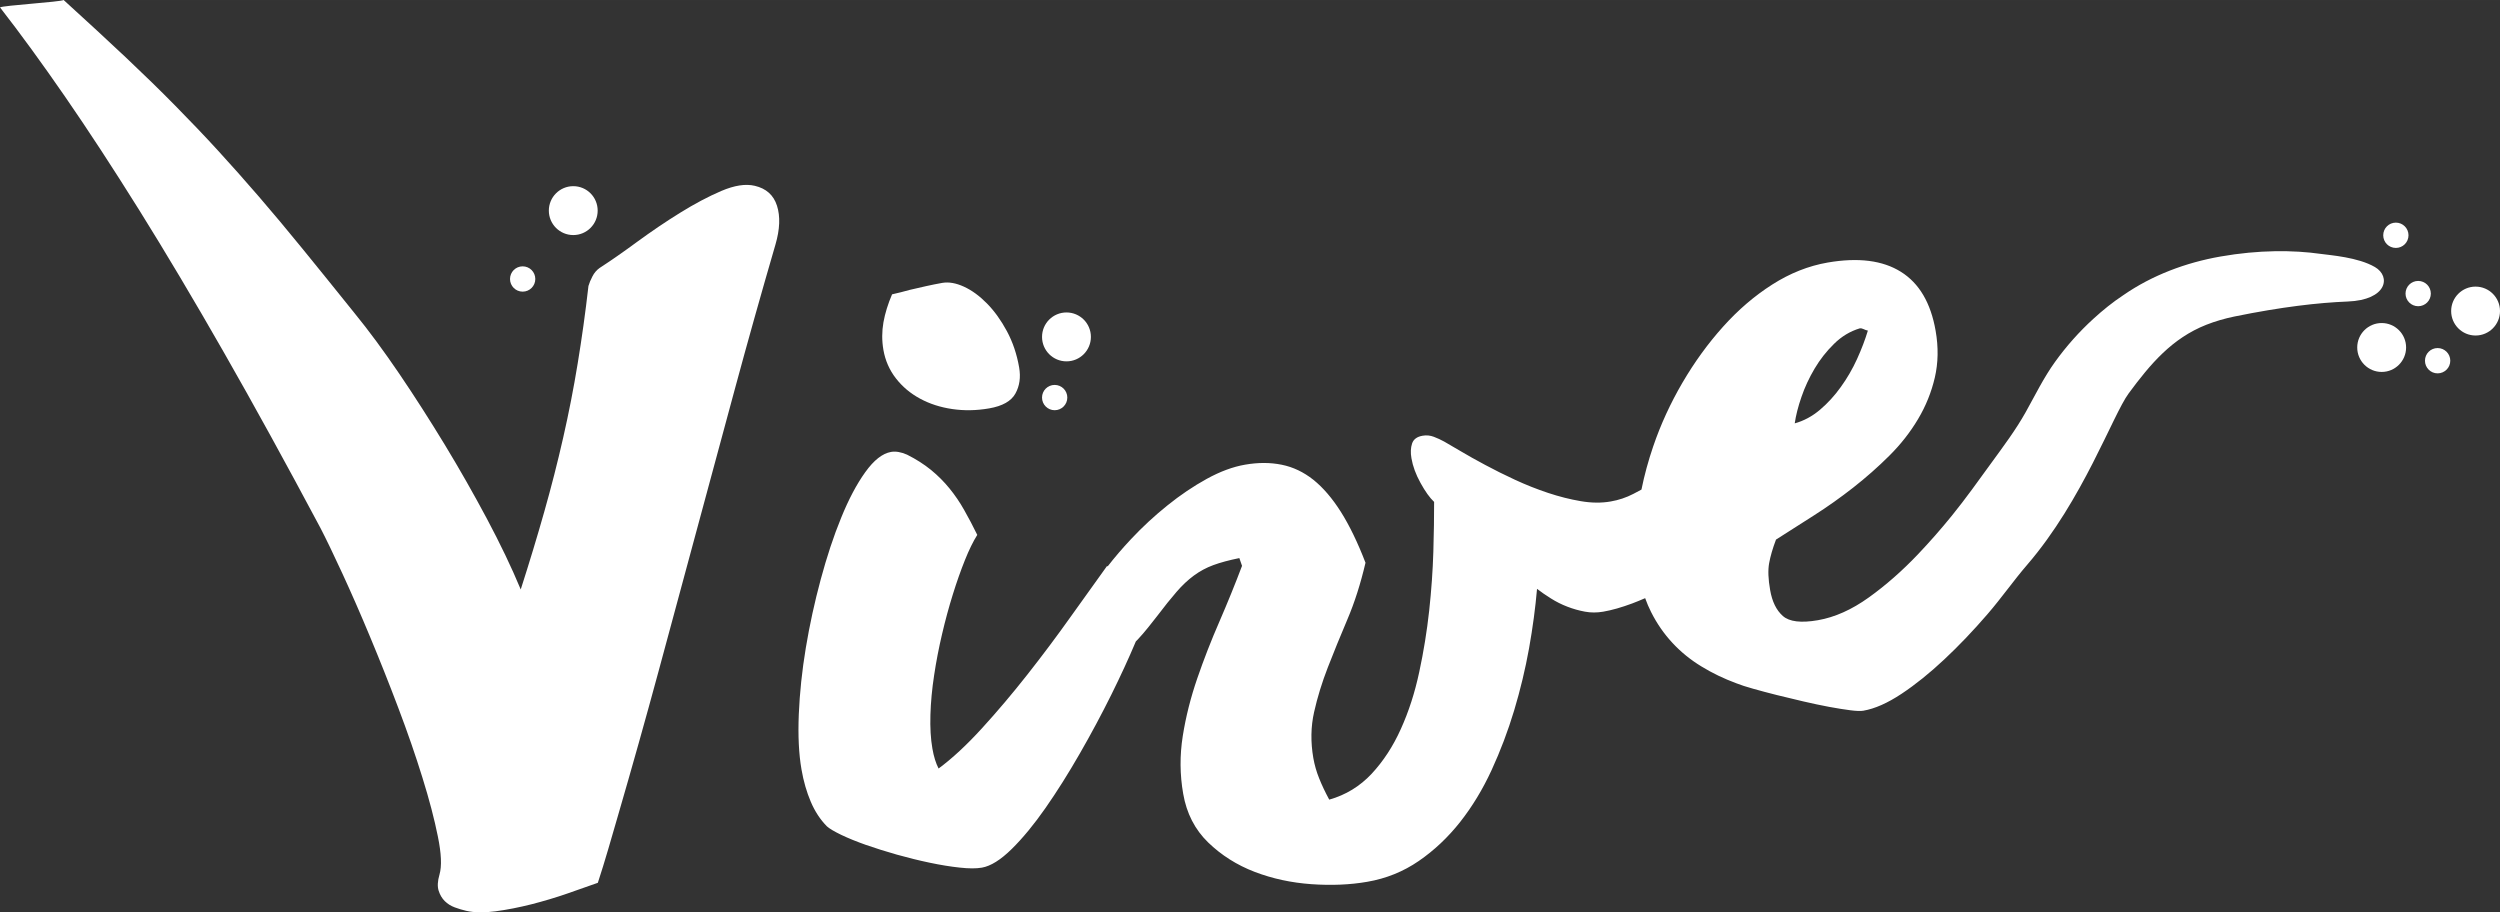 <?xml version="1.0" encoding="UTF-8" standalone="no"?>
<!-- Created with Inkscape (http://www.inkscape.org/) -->

<svg
   xmlns:dc="http://purl.org/dc/elements/1.1/"
   xmlns:cc="http://creativecommons.org/ns#"
   xmlns:rdf="http://www.w3.org/1999/02/22-rdf-syntax-ns#"
   xmlns:svg="http://www.w3.org/2000/svg"
   xmlns="http://www.w3.org/2000/svg"
   xmlns:sodipodi="http://sodipodi.sourceforge.net/DTD/sodipodi-0.dtd"
   xmlns:inkscape="http://www.inkscape.org/namespaces/inkscape"
   width="59.604mm"
   height="21.752mm"
   viewBox="0 0 211.196 77.073"
   id="svg14453"
   version="1.1"
   inkscape:version="0.91 r"
   sodipodi:docname="vive-logo.svg">
  <rect x="0" y="0" width="211.196" height="77.073" fill="#333333" stroke="none"/>
  <defs
     id="defs14455">
    <clipPath
       clipPathUnits="userSpaceOnUse"
       id="clipPath18">
      <path
         d="m 0,1350.188 1427.044,0 L 1427.044,0 0,0 0,1350.188 Z"
         id="path20"
         inkscape:connector-curvature="0" />
    </clipPath>
    <clipPath
       clipPathUnits="userSpaceOnUse"
       id="clipPath26">
      <path
         d="m -65.153,1587.71 1577.793,0 0,-1092.505 -1577.793,0 0,1092.505 z"
         id="path28"
         inkscape:connector-curvature="0" />
    </clipPath>
    <clipPath
       clipPathUnits="userSpaceOnUse"
       id="clipPath30">
      <path
         d="m 1430.778,1224.279 -1429.037,0 0,126.91 1429.037,0 0,-126.91 z"
         id="path32"
         inkscape:connector-curvature="0"
         style="clip-rule:evenodd" />
    </clipPath>
    <clipPath
       clipPathUnits="userSpaceOnUse"
       id="clipPath34">
      <path
         d="m -65.153,1587.71 1577.793,0 0,-1092.505 -1577.793,0 0,1092.505 z"
         id="path36"
         inkscape:connector-curvature="0" />
    </clipPath>
  </defs>
  <sodipodi:namedview
     id="base"
     pagecolor="#ffffff"
     bordercolor="#666666"
     borderopacity="1.0"
     inkscape:pageopacity="0.0"
     inkscape:pageshadow="2"
     inkscape:zoom="1.4"
     inkscape:cx="11.839153"
     inkscape:cy="-2.38947"
     inkscape:document-units="px"
     inkscape:current-layer="layer1"
     showgrid="false"
     fit-margin-top="0"
     fit-margin-left="0"
     fit-margin-right="0"
     fit-margin-bottom="0"
     inkscape:window-width="1861"
     inkscape:window-height="1056"
     inkscape:window-x="59"
     inkscape:window-y="24"
     inkscape:window-maximized="1" />
  <g
     inkscape:label="Layer 1"
     inkscape:groupmode="layer"
     id="layer1"
     transform="translate(489.489,-400.283)">
    <g
       id="g2486"
       transform="matrix(1.25,0,0,-1.25,-337.308,433.825)">
      <path
         d="M 0,0 C 0.224,0.658 0.521,1.297 0.888,1.917 1.255,2.537 1.694,3.097 2.207,3.598 2.714,4.099 3.293,4.446 3.94,4.642 4.021,4.655 4.104,4.639 4.196,4.594 4.286,4.547 4.386,4.513 4.491,4.49 4.307,3.881 4.065,3.242 3.759,2.569 3.452,1.897 3.088,1.268 2.662,0.679 2.241,0.089 1.767,-0.425 1.246,-0.867 0.724,-1.306 0.157,-1.61 -0.452,-1.778 -0.376,-1.251 -0.228,-0.657 0,0 M 38.759,8.786 C 37.622,9.45 35.758,9.583 35.083,9.677 33.249,9.936 30.927,9.956 28.312,9.496 25.988,9.087 23.709,8.238 21.763,6.891 21.038,6.414 20.365,5.867 19.729,5.286 18.769,4.41 17.9,3.432 17.141,2.377 c -0.767,-1.065 -1.343,-2.248 -1.98,-3.39 -0.678,-1.213 -1.515,-2.323 -2.33,-3.445 -0.873,-1.2 -1.732,-2.411 -2.667,-3.563 -0.729,-0.901 -1.495,-1.771 -2.293,-2.612 -1.056,-1.109 -2.159,-2.08 -3.313,-2.908 -1.158,-0.831 -2.304,-1.343 -3.444,-1.541 -1.14,-0.198 -1.932,-0.103 -2.369,0.286 -0.439,0.387 -0.725,0.972 -0.859,1.752 -0.131,0.739 -0.153,1.345 -0.069,1.812 0.085,0.468 0.238,1 0.465,1.598 0.8,0.507 1.655,1.051 2.562,1.633 0.909,0.579 1.796,1.208 2.657,1.882 0.861,0.676 1.677,1.393 2.439,2.154 0.768,0.763 1.414,1.587 1.939,2.471 0.528,0.885 0.906,1.822 1.136,2.81 C 9.245,2.305 9.267,3.359 9.07,4.479 8.743,6.361 7.963,7.689 6.726,8.463 5.489,9.239 3.839,9.447 1.776,9.091 0.476,8.865 -0.772,8.369 -1.97,7.605 -3.169,6.841 -4.276,5.892 -5.293,4.757 -6.313,3.622 -7.229,2.359 -8.04,0.972 c -0.811,-1.389 -1.471,-2.822 -1.975,-4.301 -0.334,-0.977 -0.599,-1.952 -0.796,-2.924 -0.184,-0.1 -0.366,-0.199 -0.549,-0.292 -0.481,-0.249 -0.993,-0.42 -1.532,-0.512 -0.622,-0.11 -1.295,-0.103 -2.016,0.02 -0.722,0.122 -1.459,0.309 -2.214,0.559 -0.754,0.251 -1.495,0.545 -2.224,0.882 -0.729,0.339 -1.405,0.673 -2.03,1.011 -0.625,0.333 -1.179,0.645 -1.662,0.932 -0.483,0.287 -0.85,0.502 -1.102,0.643 -0.228,0.125 -0.463,0.234 -0.705,0.325 -0.243,0.093 -0.494,0.116 -0.754,0.072 -0.382,-0.065 -0.618,-0.242 -0.713,-0.526 -0.095,-0.284 -0.111,-0.617 -0.043,-0.998 0.092,-0.539 0.297,-1.097 0.615,-1.671 0.317,-0.575 0.62,-1 0.917,-1.279 0.002,-0.968 -0.015,-2.089 -0.052,-3.363 -0.038,-1.273 -0.132,-2.604 -0.282,-3.991 -0.153,-1.387 -0.375,-2.771 -0.674,-4.153 -0.295,-1.381 -0.706,-2.657 -1.237,-3.832 -0.525,-1.173 -1.187,-2.184 -1.976,-3.033 -0.793,-0.847 -1.748,-1.432 -2.867,-1.749 -0.276,0.509 -0.502,0.989 -0.684,1.444 -0.183,0.453 -0.31,0.909 -0.392,1.369 -0.186,1.081 -0.17,2.115 0.052,3.101 0.22,0.986 0.53,1.994 0.928,3.021 0.399,1.028 0.842,2.109 1.323,3.245 0.484,1.134 0.892,2.412 1.224,3.829 -0.528,1.372 -1.083,2.518 -1.664,3.439 -0.582,0.919 -1.202,1.641 -1.857,2.167 -0.66,0.524 -1.373,0.864 -2.143,1.019 -0.768,0.156 -1.594,0.158 -2.475,0.004 -0.82,-0.141 -1.681,-0.461 -2.588,-0.958 -0.9,-0.496 -1.789,-1.094 -2.653,-1.791 -0.87,-0.697 -1.692,-1.457 -2.466,-2.282 -0.588,-0.626 -1.115,-1.243 -1.583,-1.847 -0.011,0.011 -0.023,0.022 -0.035,0.035 -0.716,-0.988 -1.538,-2.137 -2.466,-3.442 -0.927,-1.305 -1.898,-2.601 -2.912,-3.89 -1.013,-1.288 -2.04,-2.503 -3.08,-3.642 -1.039,-1.138 -2.016,-2.045 -2.931,-2.718 -0.184,0.359 -0.325,0.808 -0.418,1.349 -0.116,0.66 -0.159,1.42 -0.133,2.28 0.025,0.861 0.109,1.752 0.25,2.672 0.138,0.922 0.317,1.849 0.537,2.783 0.218,0.935 0.461,1.827 0.726,2.677 0.264,0.851 0.539,1.625 0.818,2.323 0.28,0.698 0.559,1.266 0.835,1.705 -0.287,0.589 -0.582,1.147 -0.88,1.673 -0.294,0.526 -0.627,1.013 -0.995,1.465 -0.367,0.451 -0.783,0.87 -1.252,1.254 -0.469,0.38 -1.008,0.725 -1.618,1.031 -0.404,0.178 -0.763,0.24 -1.083,0.185 -0.58,-0.101 -1.161,-0.558 -1.742,-1.37 -0.583,-0.811 -1.125,-1.838 -1.629,-3.081 -0.51,-1.242 -0.966,-2.631 -1.381,-4.166 -0.414,-1.536 -0.75,-3.077 -1.008,-4.628 -0.257,-1.549 -0.413,-3.044 -0.474,-4.488 -0.059,-1.442 0.001,-2.685 0.182,-3.724 0.138,-0.801 0.349,-1.529 0.626,-2.18 0.278,-0.655 0.641,-1.21 1.093,-1.668 0.172,-0.155 0.494,-0.345 0.963,-0.573 0.475,-0.228 1.035,-0.455 1.684,-0.685 0.647,-0.225 1.344,-0.444 2.09,-0.656 0.75,-0.209 1.486,-0.392 2.213,-0.544 0.728,-0.153 1.4,-0.263 2.021,-0.329 0.62,-0.069 1.119,-0.071 1.5,-0.004 0.6,0.104 1.274,0.527 2.022,1.263 0.748,0.738 1.512,1.666 2.287,2.778 0.776,1.113 1.547,2.339 2.316,3.68 0.768,1.337 1.476,2.661 2.126,3.97 0.636,1.284 1.187,2.482 1.656,3.598 0.042,0.041 0.084,0.084 0.125,0.126 0.244,0.26 0.48,0.534 0.709,0.821 0.227,0.285 0.425,0.537 0.594,0.752 0.503,0.665 0.945,1.214 1.324,1.651 0.375,0.436 0.766,0.803 1.168,1.099 0.402,0.296 0.839,0.533 1.316,0.708 0.474,0.175 1.06,0.333 1.759,0.475 l 0.182,-0.525 c -0.467,-1.235 -0.976,-2.488 -1.527,-3.76 -0.555,-1.27 -1.053,-2.552 -1.499,-3.846 -0.445,-1.294 -0.774,-2.592 -0.98,-3.895 -0.206,-1.304 -0.199,-2.607 0.03,-3.907 0.228,-1.32 0.79,-2.413 1.681,-3.28 0.893,-0.865 1.939,-1.529 3.145,-1.992 1.201,-0.46 2.48,-0.736 3.84,-0.833 1.354,-0.095 2.613,-0.041 3.774,0.161 1.278,0.22 2.441,0.69 3.48,1.406 1.043,0.716 1.972,1.595 2.794,2.633 0.818,1.04 1.528,2.208 2.127,3.509 0.598,1.297 1.106,2.643 1.526,4.035 0.418,1.393 0.754,2.792 1.006,4.194 0.25,1.404 0.429,2.745 0.539,4.021 0.283,-0.219 0.6,-0.437 0.948,-0.654 0.346,-0.218 0.713,-0.403 1.101,-0.551 0.384,-0.149 0.781,-0.262 1.186,-0.336 0.404,-0.077 0.818,-0.074 1.237,-0.002 0.583,0.1 1.235,0.287 1.959,0.556 0.288,0.108 0.581,0.23 0.876,0.358 0.117,-0.329 0.252,-0.643 0.402,-0.94 0.392,-0.779 0.874,-1.472 1.443,-2.084 0.57,-0.614 1.222,-1.145 1.961,-1.593 0.735,-0.451 1.523,-0.828 2.362,-1.138 0.287,-0.114 0.668,-0.238 1.148,-0.372 0.474,-0.134 1.003,-0.275 1.588,-0.422 0.581,-0.146 1.177,-0.289 1.789,-0.43 0.612,-0.142 1.19,-0.264 1.731,-0.366 0.544,-0.101 1.023,-0.177 1.435,-0.23 0.41,-0.053 0.705,-0.063 0.885,-0.032 0.783,0.136 1.64,0.517 2.585,1.144 0.944,0.628 1.907,1.402 2.889,2.325 0.985,0.922 1.957,1.942 2.919,3.058 0.962,1.114 1.778,2.29 2.684,3.339 3.761,4.362 5.778,10.117 6.858,11.582 1.477,2 2.926,3.713 5.24,4.633 0.618,0.244 1.262,0.428 1.913,0.562 3.193,0.65 5.642,0.932 7.648,1.011 2.653,0.103 2.945,1.686 1.84,2.33"
         style="fill:#ffffff;fill-opacity:1;fill-rule:nonzero;stroke:none"
         id="path2488"
         inkscape:connector-curvature="0" />
    </g>
    <g
       id="g2490"
       transform="matrix(1.25,0,0,-1.25,-283.564,429.685)">
      <path
         d="m 0,0 c -0.471,0 -0.854,-0.383 -0.854,-0.856 0,-0.472 0.383,-0.855 0.854,-0.855 0.473,0 0.857,0.383 0.857,0.855 C 0.857,-0.383 0.473,0 0,0"
         style="fill:#ffffff;fill-opacity:1;fill-rule:nonzero;stroke:none"
         id="path2492"
         inkscape:connector-curvature="0" />
    </g>
    <g
       id="g2494"
       transform="matrix(1.25,0,0,-1.25,-285.205,424.015)">
      <path
         d="m 0,0 c -0.472,0 -0.855,-0.383 -0.855,-0.855 0,-0.472 0.383,-0.854 0.855,-0.854 0.473,0 0.855,0.382 0.855,0.854 C 0.855,-0.383 0.473,0 0,0"
         style="fill:#ffffff;fill-opacity:1;fill-rule:nonzero;stroke:none"
         id="path2496"
         inkscape:connector-curvature="0" />
    </g>
    <g
       id="g2498"
       transform="matrix(1.25,0,0,-1.25,-445.336,424.92)">
      <path
         d="M 0,0 C 0.474,0 0.855,0.383 0.855,0.854 0.855,1.327 0.474,1.71 0,1.71 -0.471,1.71 -0.854,1.327 -0.854,0.854 -0.854,0.383 -0.471,0 0,0"
         style="fill:#ffffff;fill-opacity:1;fill-rule:nonzero;stroke:none"
         id="path2500"
         inkscape:connector-curvature="0" />
    </g>
    <g
       id="g2502"
       transform="matrix(1.25,0,0,-1.25,-287.089,421.227)">
      <path
         d="M 0,0 C 0.47,0 0.853,0.382 0.853,0.855 0.853,1.327 0.47,1.71 0,1.71 -0.475,1.71 -0.855,1.327 -0.855,0.855 -0.855,0.382 -0.475,0 0,0"
         style="fill:#ffffff;fill-opacity:1;fill-rule:nonzero;stroke:none"
         id="path2504"
         inkscape:connector-curvature="0" />
    </g>
    <g
       id="g2506"
       transform="matrix(1.25,0,0,-1.25,-400.393,434.937)">
      <path
         d="M 0,0 C 0.473,0 0.855,0.383 0.855,0.855 0.855,1.327 0.473,1.71 0,1.71 -0.471,1.71 -0.854,1.327 -0.854,0.855 -0.854,0.383 -0.471,0 0,0"
         style="fill:#ffffff;fill-opacity:1;fill-rule:nonzero;stroke:none"
         id="path2508"
         inkscape:connector-curvature="0" />
    </g>
    <g
       id="g2510"
       transform="matrix(1.25,0,0,-1.25,-280.358,424.495)">
      <path
         d="m 0,0 c -0.91,0 -1.649,-0.74 -1.649,-1.652 0,-0.913 0.739,-1.653 1.649,-1.653 0.913,0 1.652,0.74 1.652,1.653 C 1.652,-0.74 0.913,0 0,0"
         style="fill:#ffffff;fill-opacity:1;fill-rule:nonzero;stroke:none"
         id="path2512"
         inkscape:connector-curvature="0" />
    </g>
    <g
       id="g2514"
       transform="matrix(1.25,0,0,-1.25,-399.394,430.809)">
      <path
         d="M 0,0 C 0.912,0 1.65,0.74 1.65,1.653 1.65,2.565 0.912,3.305 0,3.305 -0.913,3.305 -1.652,2.565 -1.652,1.653 -1.652,0.74 -0.913,0 0,0"
         style="fill:#ffffff;fill-opacity:1;fill-rule:nonzero;stroke:none"
         id="path2516"
         inkscape:connector-curvature="0" />
    </g>
    <g
       id="g2518"
       transform="matrix(1.25,0,0,-1.25,-288.288,427.572)">
      <path
         d="m 0,0 c -0.913,0 -1.653,-0.74 -1.653,-1.652 0,-0.912 0.74,-1.653 1.653,-1.653 0.911,0 1.65,0.741 1.65,1.653 C 1.65,-0.74 0.911,0 0,0"
         style="fill:#ffffff;fill-opacity:1;fill-rule:nonzero;stroke:none"
         id="path2520"
         inkscape:connector-curvature="0" />
    </g>
    <g
       id="g2522"
       transform="matrix(1.25,0,0,-1.25,-441.06,420.14)">
      <path
         d="M 0,0 C 0.915,0 1.649,0.74 1.649,1.652 1.649,2.564 0.915,3.304 0,3.304 -0.912,3.304 -1.651,2.564 -1.651,1.652 -1.651,0.74 -0.912,0 0,0"
         style="fill:#ffffff;fill-opacity:1;fill-rule:nonzero;stroke:none"
         id="path2524"
         inkscape:connector-curvature="0" />
    </g>
    <g
       id="g2526"
       transform="matrix(1.25,0,0,-1.25,-425.732,415.978)">
      <path
         d="m 0,0 c -0.621,0.146 -1.373,0.028 -2.258,-0.349 -0.88,-0.377 -1.808,-0.869 -2.784,-1.475 -0.978,-0.606 -1.937,-1.257 -2.886,-1.95 -0.947,-0.698 -1.799,-1.288 -2.554,-1.779 -0.203,-0.143 -0.363,-0.332 -0.483,-0.565 -0.124,-0.235 -0.212,-0.45 -0.271,-0.65 -0.205,-1.806 -0.45,-3.551 -0.727,-5.235 -0.275,-1.683 -0.602,-3.355 -0.98,-5.015 -0.376,-1.66 -0.803,-3.331 -1.281,-5.015 -0.476,-1.685 -1.007,-3.434 -1.589,-5.248 -0.624,1.501 -1.388,3.092 -2.283,4.774 -0.896,1.681 -1.846,3.353 -2.853,5.013 -1.01,1.66 -2.033,3.26 -3.076,4.797 -1.045,1.537 -2.056,2.909 -3.037,4.111 -1.291,1.606 -2.454,3.049 -3.494,4.324 -1.038,1.275 -2.026,2.455 -2.962,3.541 -0.937,1.084 -1.853,2.117 -2.753,3.099 -0.897,0.98 -1.858,1.988 -2.875,3.02 -1.016,1.034 -2.136,2.125 -3.356,3.277 -1.225,1.151 -2.624,2.446 -4.203,3.881 -0.065,-0.033 -0.307,-0.071 -0.733,-0.115 -0.424,-0.043 -0.898,-0.088 -1.416,-0.134 -0.521,-0.046 -0.992,-0.091 -1.418,-0.134 -0.425,-0.045 -0.67,-0.084 -0.734,-0.115 1.379,-1.771 2.842,-3.78 4.396,-6.031 1.554,-2.25 3.226,-4.809 5.016,-7.673 1.787,-2.864 3.696,-6.072 5.723,-9.62 2.029,-3.549 4.203,-7.508 6.529,-11.874 0.391,-0.756 0.884,-1.78 1.48,-3.073 0.595,-1.292 1.216,-2.706 1.857,-4.247 0.644,-1.54 1.282,-3.144 1.913,-4.812 0.633,-1.669 1.178,-3.246 1.637,-4.731 0.462,-1.484 0.809,-2.809 1.041,-3.968 0.238,-1.16 0.274,-2.019 0.11,-2.577 -0.13,-0.443 -0.147,-0.808 -0.057,-1.091 0.09,-0.282 0.228,-0.517 0.414,-0.702 0.185,-0.185 0.411,-0.327 0.675,-0.425 0.264,-0.097 0.52,-0.174 0.772,-0.232 0.549,-0.127 1.21,-0.138 1.986,-0.033 0.778,0.104 1.581,0.262 2.413,0.471 0.835,0.214 1.652,0.456 2.452,0.735 0.799,0.28 1.481,0.515 2.047,0.72 0.247,0.751 0.475,1.5 0.694,2.244 0.217,0.746 0.435,1.5 0.656,2.257 0.966,3.317 1.881,6.576 2.748,9.774 0.865,3.199 1.726,6.388 2.585,9.563 0.86,3.176 1.719,6.36 2.581,9.547 0.861,3.186 1.776,6.439 2.742,9.758 0.298,1.024 0.332,1.894 0.102,2.614 C 1.277,-0.628 0.775,-0.18 0,0"
         style="fill:#ffffff;fill-opacity:1;fill-rule:nonzero;stroke:none"
         id="path2528"
         inkscape:connector-curvature="0" />
    </g>
    <g
       id="g2530"
       transform="matrix(1.25,0,0,-1.25,-413.806,432.244)">
      <path
         d="m 0,0 c 0.437,-0.562 0.98,-1.02 1.632,-1.371 0.647,-0.352 1.372,-0.586 2.176,-0.704 0.803,-0.12 1.635,-0.104 2.497,0.045 0.9,0.156 1.492,0.492 1.773,1.004 0.284,0.513 0.366,1.099 0.252,1.76 C 8.176,1.635 7.897,2.452 7.503,3.187 7.107,3.923 6.66,4.546 6.158,5.057 5.658,5.567 5.139,5.947 4.6,6.195 4.064,6.441 3.574,6.526 3.134,6.451 2.793,6.391 2.424,6.316 2.029,6.229 1.632,6.138 1.266,6.054 0.928,5.976 0.533,5.865 0.141,5.766 -0.258,5.677 -0.536,5.029 -0.732,4.398 -0.842,3.782 -0.949,3.165 -0.951,2.547 -0.844,1.925 -0.719,1.205 -0.436,0.564 0,0"
         style="fill:#ffffff;fill-opacity:1;fill-rule:nonzero;stroke:none"
         id="path2532"
         inkscape:connector-curvature="0" />
    </g>
    <g
       id="g2534"
       transform="matrix(1.25,0,0,-1.25,908.647,531.128)">
      <path
         d="m 0,0 c 0,-2.209 -1.791,-4 -4,-4 l -138.863,0 c -2.209,0 -4,1.791 -4,4 l 0,87.017 c 0,2.209 1.791,4 4,4 l 138.863,0 c 2.209,0 4,-1.791 4,-4 L 0,0 Z"
         style="fill:#d1d3d4;fill-opacity:1;fill-rule:nonzero;stroke:none"
         id="path2536"
         inkscape:connector-curvature="0" />
    </g>
    <g
       id="g2538"
       transform="matrix(1.25,0,0,-1.25,908.647,454.05)">
      <path
         d="m 0,0 0,25.354 c 0,2.209 -1.791,4 -4,4 l -138.863,0 c -2.209,0 -4,-1.791 -4,-4 L -146.863,0 0,0 Z"
         style="fill:#ffffff;fill-opacity:1;fill-rule:nonzero;stroke:none"
         id="path2540"
         inkscape:connector-curvature="0" />
    </g>
  </g>
</svg>
